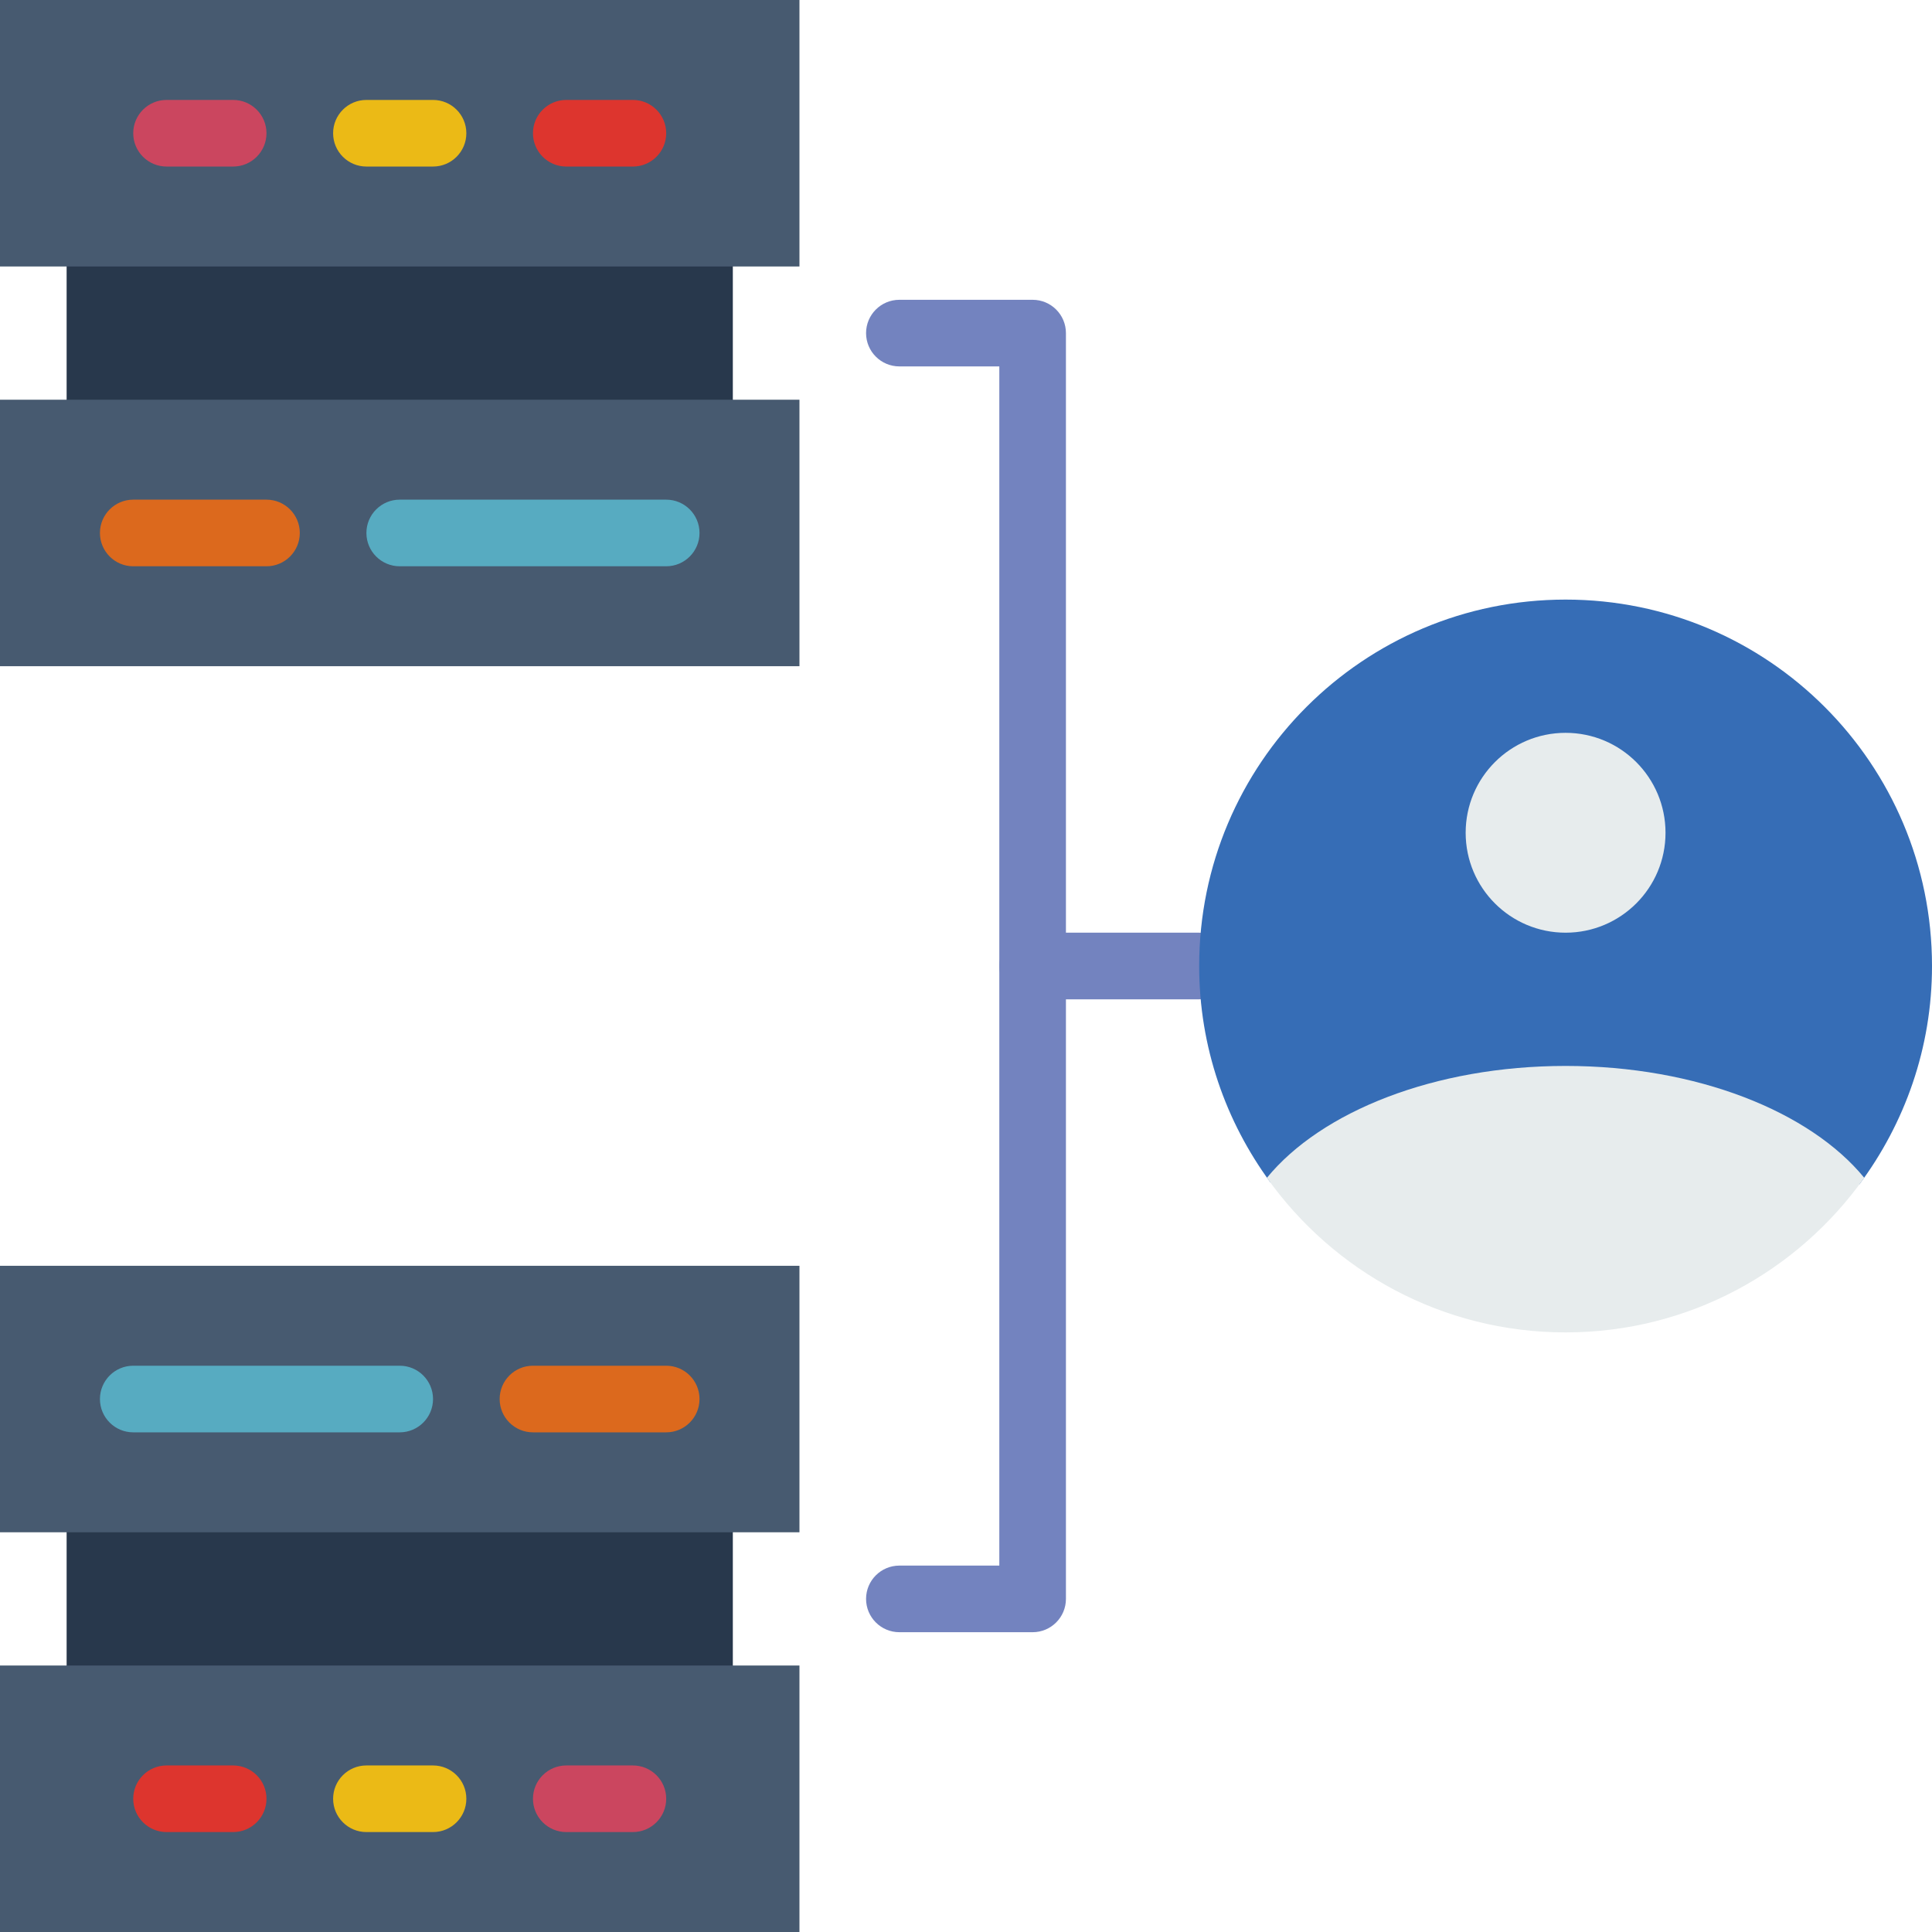 <svg height="512pt" viewBox="0 0 512 512" width="512pt" xmlns="http://www.w3.org/2000/svg"><path d="m317.793 264.828h-44.137c-4.875 0-8.828-3.957-8.828-8.828s3.953-8.828 8.828-8.828h44.137c4.871 0 8.828 3.957 8.828 8.828s-3.957 8.828-8.828 8.828zm0 0" fill="#7383bf"/><path d="m273.656 432.551h-35.312c-4.871 0-8.828-3.953-8.828-8.828 0-4.871 3.957-8.824 8.828-8.824h26.484v-317.797h-26.484c-4.871 0-8.828-3.953-8.828-8.824 0-4.875 3.957-8.828 8.828-8.828h35.312c4.871 0 8.828 3.953 8.828 8.828v335.445c0 4.875-3.957 8.828-8.828 8.828zm0 0" fill="#7383bf"/><path d="m352.301 312.383c36.688 25.812 88.512 31.777 124.52 3.336 5.156-4.07 11.082-4.016 15.891-1.793 12.059-16.188 19.289-36.184 19.289-57.926 0-53.629-43.477-97.102-97.102-97.102-53.629 0-97.105 43.473-97.105 97.102 0 21.469 7.055 41.25 18.855 57.328 3.945-3.77 9.719-5.121 15.652-.945zm0 0" fill="#366db6"/><path d="m441.379 220.691c0 14.625-11.855 26.48-26.48 26.48-14.629 0-26.484-11.855-26.484-26.48 0-14.629 11.855-26.484 26.484-26.484 14.625 0 26.48 11.855 26.48 26.484zm0 0" fill="#e7eced"/><path d="m414.898 282.484c-34.781 0-64.777 12.102-79.148 29.641 17.59 24.77 46.449 40.977 79.148 40.977 32.695 0 61.555-16.207 79.145-40.977-14.371-17.539-44.367-29.641-79.145-29.641zm0 0" fill="#e7eced"/><path d="m17.656 52.965h176.551v61.793h-176.551zm0 0" fill="#28384c"/><path d="m0 105.93h211.863v70.621h-211.863zm0 0" fill="#475a70"/><path d="m176.551 150.07h-70.621c-4.871 0-8.828-3.957-8.828-8.828 0-4.875 3.957-8.828 8.828-8.828h70.621c4.875 0 8.828 3.953 8.828 8.828 0 4.871-3.953 8.828-8.828 8.828zm0 0" fill="#57abc1"/><path d="m70.621 150.07h-35.312c-4.871 0-8.824-3.957-8.824-8.828 0-4.875 3.953-8.828 8.824-8.828h35.312c4.871 0 8.828 3.953 8.828 8.828 0 4.871-3.957 8.828-8.828 8.828zm0 0" fill="#dc691d"/><path d="m211.863 70.621h-211.863v-70.621h211.863zm0 0" fill="#475a70"/><path d="m150.07 26.484h17.652c4.875 0 8.828 3.953 8.828 8.824 0 4.875-3.953 8.828-8.828 8.828h-17.652c-4.875 0-8.828-3.953-8.828-8.828 0-4.871 3.953-8.824 8.828-8.824zm0 0" fill="#dd352e"/><path d="m97.102 26.484h17.656c4.875 0 8.828 3.953 8.828 8.824 0 4.875-3.953 8.828-8.828 8.828h-17.656c-4.871 0-8.824-3.953-8.824-8.828 0-4.871 3.953-8.824 8.824-8.824zm0 0" fill="#ebba16"/><path d="m44.137 26.484h17.656c4.871 0 8.828 3.953 8.828 8.824 0 4.875-3.957 8.828-8.828 8.828h-17.656c-4.871 0-8.828-3.953-8.828-8.828 0-4.871 3.957-8.824 8.828-8.824zm0 0" fill="#cb465f"/><path d="m194.207 459.035h-176.551v-61.793h176.551zm0 0" fill="#28384c"/><path d="m211.863 406.07h-211.863v-70.621h211.863zm0 0" fill="#475a70"/><path d="m35.309 361.93h70.621c4.875 0 8.828 3.957 8.828 8.828 0 4.875-3.953 8.828-8.828 8.828h-70.621c-4.871 0-8.824-3.953-8.824-8.828 0-4.871 3.953-8.828 8.824-8.828zm0 0" fill="#57abc1"/><path d="m141.242 361.93h35.309c4.875 0 8.828 3.957 8.828 8.828 0 4.875-3.953 8.828-8.828 8.828h-35.309c-4.875 0-8.828-3.953-8.828-8.828 0-4.871 3.953-8.828 8.828-8.828zm0 0" fill="#dc691d"/><path d="m0 441.379h211.863v70.621h-211.863zm0 0" fill="#475a70"/><path d="m61.793 485.516h-17.656c-4.871 0-8.828-3.953-8.828-8.824 0-4.875 3.957-8.828 8.828-8.828h17.656c4.871 0 8.828 3.953 8.828 8.828 0 4.871-3.957 8.824-8.828 8.824zm0 0" fill="#dd352e"/><path d="m114.758 485.516h-17.656c-4.871 0-8.824-3.953-8.824-8.824 0-4.875 3.953-8.828 8.824-8.828h17.656c4.875 0 8.828 3.953 8.828 8.828 0 4.871-3.953 8.824-8.828 8.824zm0 0" fill="#ebba16"/><path d="m167.723 485.516h-17.652c-4.875 0-8.828-3.953-8.828-8.824 0-4.875 3.953-8.828 8.828-8.828h17.652c4.875 0 8.828 3.953 8.828 8.828 0 4.871-3.953 8.824-8.828 8.824zm0 0" fill="#cb465f"/></svg>